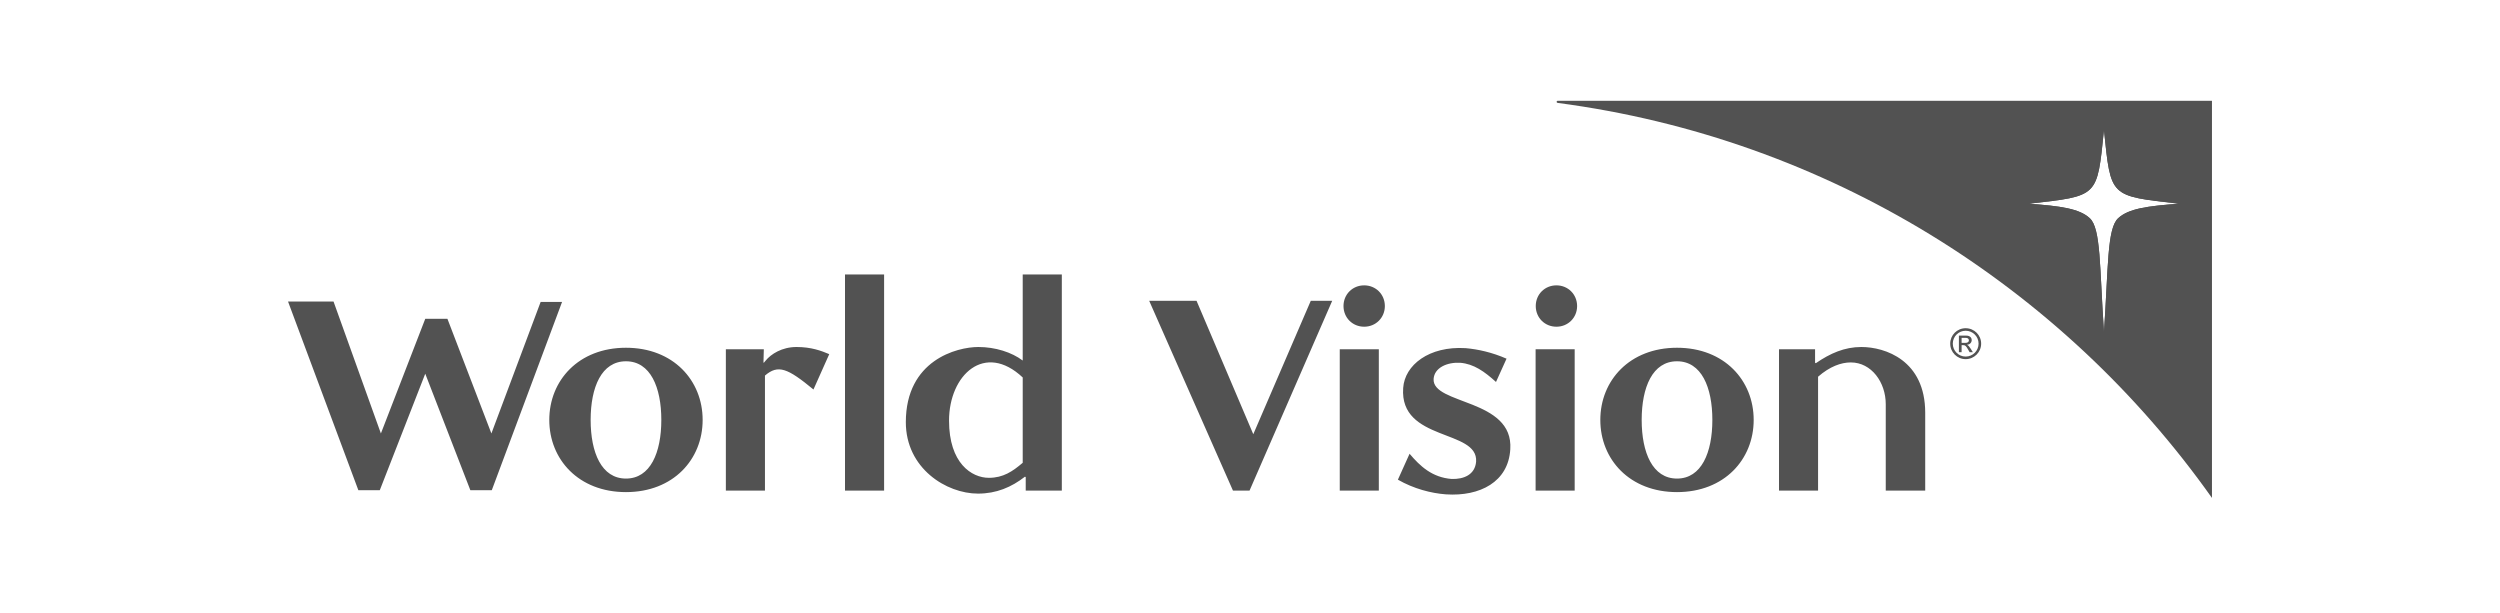 <?xml version="1.0" encoding="utf-8"?>
<!-- Generator: Adobe Illustrator 23.0.4, SVG Export Plug-In . SVG Version: 6.00 Build 0)  -->
<svg version="1.1" id="Layer_1" xmlns="http://www.w3.org/2000/svg" xmlns:xlink="http://www.w3.org/1999/xlink" x="0px" y="0px"
	 viewBox="0 0 700 171.64" style="enable-background:new 0 0 700 171.64;" xml:space="preserve">
<style type="text/css">
	.st0{fill:#525252;}
</style>
<g>
	<path class="st0" d="M567.96,33.55l-13.24,31.4l57.32,52.63V33.55H567.96z M593.09,61.1c-3.13,2.91-2.74,13.6-3.98,31.9
		c-1.24-18.3-0.84-28.99-3.97-31.9c-2.9-2.68-8.13-3.41-17.01-4.06c19.5-2.25,19.03-1.67,20.98-20.62
		c1.96,18.95,1.49,18.37,20.98,20.62C601.21,57.69,595.99,58.42,593.09,61.1z"/>
	<g>
		<g>
			<path class="st0" d="M589.11,93"/>
		</g>
		<path class="st0" d="M436.16,28.22c-0.17,0-0.3,0.13-0.3,0.3c0,0.16,0.13,0.28,0.3,0.3c75.48,9.93,141.16,51.25,183.19,110.6
			V28.22H436.16z M593.09,61.1c-3.13,2.91-2.74,13.6-3.98,31.9c-1.24-18.3-0.84-28.99-3.97-31.9c-2.9-2.68-8.13-3.41-17.01-4.06
			c19.5-2.25,19.03-1.67,20.98-20.62c1.96,18.95,1.49,18.37,20.98,20.62C601.21,57.69,595.99,58.42,593.09,61.1z"/>
		<path class="st0" d="M589.11,93L589.11,93z"/>
		<g>
			<path class="st0" d="M469.56,97.37c-13.26,0-21.47,9.16-21.47,20.21s8.21,20.21,21.47,20.21c13.26,0,21.47-9.16,21.47-20.21
				S482.82,97.37,469.56,97.37z M469.56,134c-6.84,0-9.89-7.26-9.89-16.42c0-9.16,3.05-16.42,9.89-16.42c6.84,0,9.9,7.26,9.9,16.42
				C479.46,126.74,476.4,134,469.56,134z M151.38,84.54l-13.79,36.83l-12.31-32.1h-6.21l-12.42,32.1L93.39,84.43H80.65l19.69,52.83
				h6l12.73-32.62l12.63,32.62h6l19.68-52.72H151.38z M521.17,97.16c-4.73,0-8.74,1.79-12.73,4.53l-0.22-0.11v-3.79h-10.1v39.58
				h10.94v-31.89c3.27-2.85,6.43-4,9.16-4c5.79,0,9.79,5.58,9.79,11.68v24.21h11.05v-21.79C539.06,100.85,527.8,97.16,521.17,97.16z
				 M367.02,84.22l-16.1,37.36l-15.89-37.36h-13.26l23.46,53.15h4.64l23.15-53.15H367.02z M286.36,76.85v24.1
				c-3.05-2.31-7.68-3.79-12.42-3.79c-6,0-20.31,3.69-20.31,21.05c0,12.95,11.37,20,20.21,20c5.15,0,9.36-1.79,13.15-4.74l0.21,0.11
				v3.79h10.11V76.85H286.36z M286.36,129.58c-2.84,2.42-5.47,4.21-9.47,4.21c-4.84,0-11.16-4.1-11.16-16
				c0-12.84,10-22.1,20.63-12.1V129.58z M401.41,106.11c0.21-3.16,3.79-4.74,7.47-4.53c3.79,0.32,6.74,2.42,10,5.37l2.95-6.52
				c-4.1-1.79-8-2.64-11.47-2.95c-10.21-0.63-17.05,4.73-17.47,11.16c-1.06,15.05,21.05,11.47,20.42,20.63
				c-0.32,3.68-3.48,4.94-6.85,4.84c-5.47-0.43-8.84-3.58-11.78-7.06l-3.27,7.26c4.42,2.53,9.26,3.8,13.47,4.11
				c9.48,0.63,17.48-3.48,18-12.63C423.83,111.58,400.99,113.37,401.41,106.11z M381.97,79.9c-3.27,0-5.79,2.53-5.79,5.79
				c0,3.26,2.52,5.79,5.79,5.79c3.26,0,5.79-2.53,5.79-5.79C387.76,82.43,385.23,79.9,381.97,79.9z M375.13,97.79v39.58h10.94V97.79
				H375.13z M175.27,97.37c-13.26,0-21.47,9.16-21.47,20.21s8.21,20.21,21.47,20.21s21.47-9.16,21.47-20.21
				S188.53,97.37,175.27,97.37z M175.27,134c-6.84,0-9.89-7.26-9.89-16.42c0-9.16,3.05-16.42,9.89-16.42c6.84,0,9.9,7.26,9.9,16.42
				C185.17,126.74,182.11,134,175.27,134z M236.6,76.85v60.52h10.95V76.85H236.6z M223.03,97.16c-4.11,0-7.16,2-8.63,3.79
				l-0.53,0.63l-0.1-0.1l0.1-3.69h-10.63v39.58h10.95v-32.21c3.68-3.16,6.31-2.1,13.58,3.9l4.42-9.9
				C229.98,98.22,227.13,97.16,223.03,97.16z"/>
			<g>
				<rect x="429.97" y="97.79" class="st0" width="10.94" height="39.58"/>
				<path class="st0" d="M435.8,79.9c-3.27,0-5.79,2.53-5.79,5.79c0,3.26,2.52,5.79,5.79,5.79c3.26,0,5.79-2.53,5.79-5.79
					C441.59,82.43,439.06,79.9,435.8,79.9L435.8,79.9z"/>
			</g>
		</g>
		<g>
			<path class="st0" d="M589.11,93.42"/>
		</g>
		<path class="st0" d="M589.11,93.42L589.11,93.42z"/>
		<path class="st0" d="M551.84,97.71c-0.39-0.62-0.68-1.02-1.08-1.16v-0.02c0.78-0.05,1.32-0.59,1.32-1.34
			c0-0.51-0.38-1.22-1.53-1.22h-2.06v4.65h0.76v-1.98h0.44c0.58,0,0.8,0.2,1.39,1.25l0.41,0.73h0.91L551.84,97.71z M550.32,96h-1.07
			v-1.4h1.2c0.5,0,0.84,0.27,0.84,0.69C551.29,95.78,550.9,96,550.32,96z M551.84,97.71c-0.39-0.62-0.68-1.02-1.08-1.16v-0.02
			c0.78-0.05,1.32-0.59,1.32-1.34c0-0.51-0.38-1.22-1.53-1.22h-2.06v4.65h0.76v-1.98h0.44c0.58,0,0.8,0.2,1.39,1.25l0.41,0.73h0.91
			L551.84,97.71z M550.32,96h-1.07v-1.4h1.2c0.5,0,0.84,0.27,0.84,0.69C551.29,95.78,550.9,96,550.32,96z M550.38,91.9
			c-2.39,0-4.32,1.92-4.32,4.32c0,2.4,1.93,4.34,4.32,4.34c2.4,0,4.34-1.94,4.34-4.34C554.72,93.82,552.78,91.9,550.38,91.9z
			 M550.38,99.84c-1.99,0-3.6-1.62-3.6-3.62s1.61-3.61,3.6-3.61c2,0,3.62,1.61,3.62,3.61S552.38,99.84,550.38,99.84z M550.76,96.55
			v-0.02c0.78-0.05,1.32-0.59,1.32-1.34c0-0.51-0.38-1.22-1.53-1.22h-2.06v4.65h0.76v-1.98h0.44c0.58,0,0.8,0.2,1.39,1.25l0.41,0.73
			h0.91l-0.56-0.91C551.45,97.09,551.16,96.69,550.76,96.55z M550.32,96h-1.07v-1.4h1.2c0.5,0,0.84,0.27,0.84,0.69
			C551.29,95.78,550.9,96,550.32,96z"/>
	</g>
</g>
</svg>
